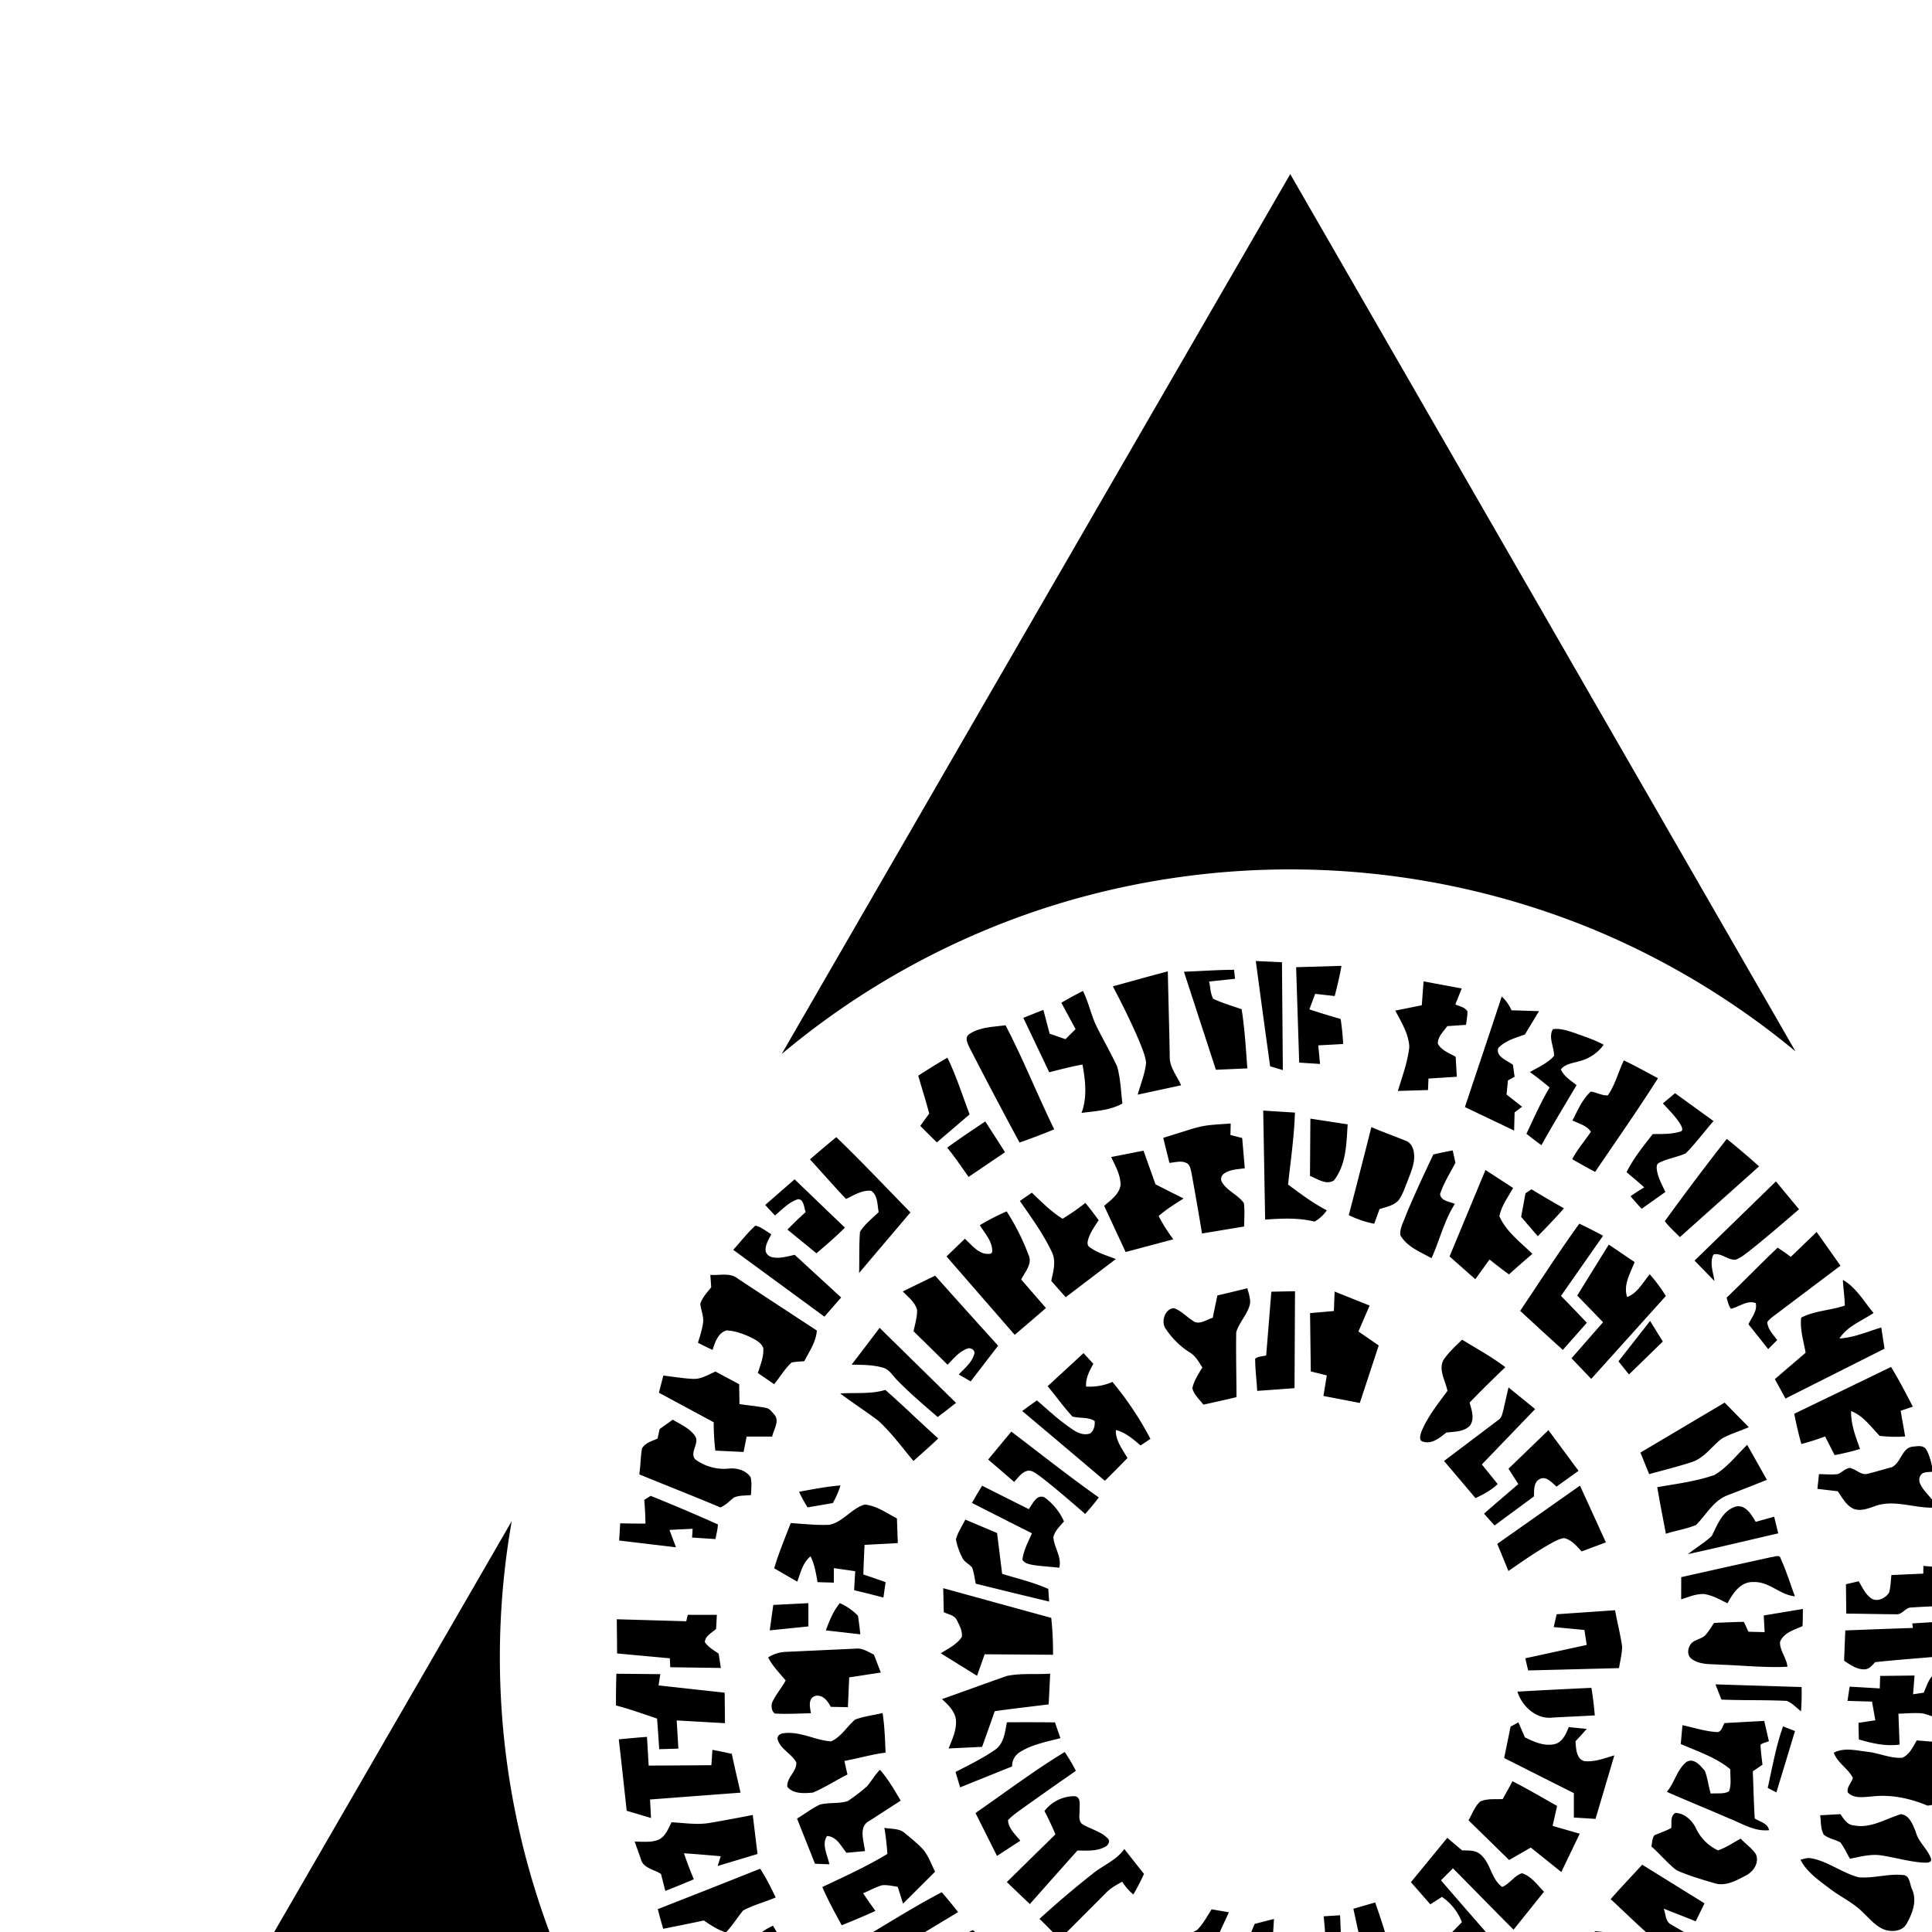 <svg xmlns="http://www.w3.org/2000/svg" width="100%" height="100%" viewBox="0 0 24 24"><path fill="currentColor" d="M9.71 13.094q3.157-5.467 6.318-10.931 3.139 5.448 6.276 10.897a9.9 9.9 0 0 0-2.478-1.501 9.9 9.9 0 0 0-6.597-.356 9.8 9.8 0 0 0-3.519 1.891m5.89-1.156q.087.655.178 1.308l.158.047-.011-1.34zm.501.077.038 1.185.259.017-.022-.231.309-.017a3 3 0 0 0-.031-.311q-.196-.056-.388-.119l.071-.193.243.027c.032-.124.063-.249.084-.375zm-2.277.237c.118.226.232.453.331.688.033.084.071.169.082.261-.013.137-.068.265-.104.397l.539-.116c-.051-.119-.147-.226-.141-.362-.006-.351-.017-.703-.024-1.053-.229.059-.456.124-.684.186zm.883-.182.397 1.219.391-.017c-.019-.245-.032-.492-.071-.735-.118-.042-.24-.076-.353-.13-.036-.063-.034-.144-.051-.214l.322-.034-.012-.112c-.208.001-.416.017-.623.024zm2.977.121-.022.297-.329.066c.074.143.166.287.174.451-.02.188-.088.367-.142.547l.374-.011.006-.143.352-.022-.014-.248c-.078-.046-.176-.078-.221-.162-.004-.087.07-.153.117-.219l.233-.016c.007-.055.017-.111.017-.167-.03-.054-.1-.062-.15-.087l.079-.198-.473-.088zm-4.5.265.177.328-.125.125-.197-.068-.078-.296-.249.099.322.676c.137-.035.274-.071.413-.096.036.199.061.407-.012.601.172-.023.353-.03.508-.117-.019-.154-.023-.313-.067-.463-.084-.18-.185-.351-.271-.53-.056-.133-.088-.275-.152-.405a5 5 0 0 0-.268.146zm5.013 1.296.612.292.006-.226.093-.07-.193-.151.017-.175.083-.046-.021-.149c-.069-.052-.219-.102-.181-.209.087-.091.215-.126.33-.167l.175-.29-.342-.011a.5.5 0 0 0-.121-.171c-.15.458-.305.915-.457 1.373zm-6.154-.908c-.068.045-.02.124.006.18q.302.588.616 1.169.218-.076.431-.164c-.209-.428-.385-.871-.605-1.293-.151.021-.317.021-.448.109zm7.248-.06c-.061.104.017.223.014.333-.081.092-.197.14-.3.201q.126.09.245.191c-.11.184-.196.381-.288.575q.091.073.186.142c.14-.252.29-.498.437-.746-.071-.057-.156-.108-.195-.195.054-.071.151-.078.231-.103a.53.53 0 0 0 .301-.204c-.118-.063-.245-.104-.37-.149-.084-.027-.172-.058-.261-.044zm-7.884.58c.045.156.095.312.136.469l-.111.153q.101.103.206.205.204-.174.407-.348c-.09-.235-.165-.477-.276-.704a9 9 0 0 0-.363.224zm8.566.243c-.073.005-.14-.038-.212-.047-.105.097-.163.233-.227.359.079.039.177.062.229.14-.076.114-.169.217-.232.341q.14.081.284.158c.262-.387.531-.769.781-1.164-.141-.075-.28-.153-.424-.221-.07.143-.107.304-.2.435zm.685.101c.076.083.159.163.218.261.015.026.043.083-.008.089-.109.034-.225.028-.337.03-.118.151-.24.301-.325.473.073.063.148.123.219.189a3 3 0 0 0-.17.11q.068.08.138.156l.295-.209c-.039-.082-.083-.163-.102-.252-.007-.038-.017-.097.03-.113.103-.052.22-.067.325-.115.125-.125.229-.269.345-.401l-.478-.346-.15.126zm-4.966.088.024 1.354c.205-.014.412-.025.614.025a.45.45 0 0 0 .152-.14c-.172-.089-.327-.205-.481-.32.032-.298.076-.595.085-.894zm.586.1-.005.712c.091.035.203.118.298.055.153-.197.155-.458.17-.696zm-4.512.361c.096.115.179.241.266.363q.227-.153.453-.307-.122-.191-.246-.382c-.159.107-.319.213-.473.326m3.074-.244-.39.122.077.311c.071-.006.15-.033.217.004.04.022.045.073.056.114q.069.379.132.759l.523-.087c.001-.097.009-.194-.003-.29-.072-.105-.209-.15-.273-.263-.023-.038-.004-.086.032-.108.074-.049.167-.05.252-.062l-.032-.376-.146-.038.003-.143c-.15.014-.304.012-.448.059zM17.036 14q-.138.548-.281 1.095.15.074.316.107l.066-.182c.082-.027.176-.043.237-.11.049-.068.075-.149.106-.225.041-.113.098-.227.086-.35-.005-.067-.036-.14-.103-.164-.142-.058-.287-.109-.428-.17zm-6.974.402c.149.164.296.331.448.492.098-.046.198-.112.31-.102.085.053.078.176.095.265-.079.08-.175.149-.232.246-.013.17-.006.34-.011.51l.638-.752c-.306-.313-.606-.631-.921-.935q-.165.135-.326.275zm10.619.768c.054.073.124.132.187.198l.984-.879q-.196-.176-.401-.341-.395.503-.77 1.022m-6.878-.797c.053.111.119.225.117.352-.02.114-.123.184-.204.254l.267.574.593-.158a2 2 0 0 1-.183-.289c.095-.083.203-.15.31-.218q-.175-.087-.349-.176l-.149-.418zm4.002-.031c-.116.246-.232.492-.336.743-.028.084-.084.17-.073.26.082.144.249.207.387.285.101-.223.156-.466.29-.675-.065-.028-.174-.035-.184-.122.045-.138.125-.261.191-.389l-.034-.153q-.12.022-.24.05zm.202 1.266.32.283.176-.245q.119.095.242.185.145-.13.291-.255c-.147-.144-.325-.275-.41-.467.025-.13.108-.238.17-.352l-.343-.223zm-8.502-.64.122.131c.089-.074.172-.166.286-.202.075 0 .073.106.096.159q-.118.106-.227.219.18.146.36.294c.121-.103.242-.207.354-.319q-.313-.299-.625-.6l-.366.319zm11.545.692q.124.126.247.253c-.014-.107-.063-.226-.012-.329.094-.026.179.073.276.064.06-.021.11-.063.16-.1.214-.169.421-.348.627-.526l-.287-.346zm-2.1-.836-.054.292q.103.121.207.241c.11-.114.221-.227.325-.347q-.203-.114-.403-.236zm-6.281.095c.142.204.289.406.396.631.058.114.019.244-.006.361q.088.102.18.203l.623-.474c-.111-.043-.229-.075-.325-.147-.035-.02-.029-.062-.02-.094.026-.089.081-.165.131-.241a5 5 0 0 0-.165-.215 3 3 0 0 1-.283.197c-.143-.088-.261-.209-.382-.324zm-.498.3c.063.104.163.206.154.335l-.015.018c-.136.031-.235-.102-.324-.184l-.228.22.847.974q.195-.166.388-.333l-.307-.354c.045-.094.143-.195.091-.305a2.8 2.8 0 0 0-.272-.542 3 3 0 0 0-.334.172zm-3.062.307 1.132.83.208-.238-.577-.53c-.088.019-.177.047-.267.032-.047-.006-.094-.042-.095-.092-.001-.072.041-.133.071-.196-.064-.037-.123-.089-.197-.107-.101.091-.184.201-.276.301zm9.775.758q.264.244.53.485l.298-.337q-.159-.169-.321-.334l.523-.747a6 6 0 0 0-.295-.15c-.256.353-.491.721-.735 1.083m3.362-.671a3 3 0 0 0-.164-.114c-.214.204-.42.416-.633.621.013.047.023.097.053.138.102-.022.199-.11.308-.071.024.096-.052.181-.09.263l.245.309.112-.112c-.049-.069-.119-.135-.123-.225q.032-.04.074-.07l.835-.629-.296-.419zm-2.653.481.321.331-.392.448.245.256.927-1.03a2 2 0 0 0-.2-.269c-.087.1-.15.233-.281.282-.051-.151.04-.297.093-.434l-.321-.217q-.197.316-.392.633m-10.769-.257.011.154c-.05.064-.11.125-.136.205.009.081.046.159.034.242s-.039.162-.063.242q.09.047.182.089c.03-.094.067-.21.172-.242.11.004.216.045.315.092.056.03.12.064.143.128.007.107-.036.209-.068.309l.203.139c.073-.089.131-.191.216-.269.052-.011.105-.012.158-.017.063-.122.146-.239.156-.381q-.493-.322-.984-.646c-.096-.077-.226-.036-.338-.045zm2.39.205c.067.07.154.134.179.233 0 .089-.026.175-.045.262q.212.207.423.416c.074-.074.143-.164.246-.2.043-.019.107.025.083.074-.03.102-.119.172-.19.247l.148.086.341-.443q-.393-.434-.782-.87-.201.097-.403.196zm11.679-.141c.005.106.022.211.024.317-.178.061-.374.063-.542.15-.017.147.03.293.055.436l-.382.328.132.241 1.23-.619-.04-.264c-.171.052-.338.126-.519.137.096-.154.279-.218.423-.317-.12-.142-.215-.316-.38-.41zm-7.77.191q-.03.138-.058.278c-.079.023-.174.098-.25.035-.078-.05-.143-.124-.233-.155-.109.008-.159.159-.108.246a1 1 0 0 0 .306.305c.072.042.112.118.156.186-.048.082-.105.163-.124.259.021.081.088.138.137.203q.206-.045.411-.093c0-.269-.008-.538-.003-.807.038-.127.145-.225.172-.357.005-.065-.018-.128-.034-.189q-.185.046-.37.089zm.606.745c-.044.015-.104.01-.137.042 0 .133.019.266.025.399q.232-.016.464-.034l.006-1.204-.294.006zm.85-.795-.009.244-.296.026.009.724.199.05-.042.255.452.087.235-.714-.252-.174.139-.322-.435-.174zm3.526.869.131.163.42-.409-.158-.256zm-9.526.041c.129.003.261.001.387.037.082.021.123.101.179.156.158.163.332.309.503.458q.115-.086.228-.176l-.949-.932q-.173.23-.348.457m7.369-.082c-.096.123.007.277.033.408-.116.157-.241.313-.318.493-.017.044-.049.13.024.14.108.029.2-.054.28-.115.1-.013.221-.007.295-.089.059-.086.018-.194-.006-.284q.218-.225.444-.439c-.169-.129-.356-.231-.537-.342-.075.073-.153.143-.215.228m-4.934.35c.104.124.198.257.307.376.09.026.194.003.277.056.006.054-.009.12-.055.154-.07.027-.146-.001-.205-.04-.165-.106-.309-.242-.457-.37q-.092.065-.183.132.514.432 1.027.867.142-.14.281-.283c-.063-.108-.149-.216-.145-.348.121.03.215.114.308.192l.122-.082a4 4 0 0 0-.472-.707.7.7 0 0 1-.327.057c-.008-.103.042-.195.09-.282l-.122-.133zm9.275.342q.036.19.088.376.15-.039.295-.094l.118.232q.16-.03.316-.076c-.054-.152-.115-.307-.111-.471.151.057.246.196.355.308.105.011.21.016.316.007-.017-.106-.038-.212-.055-.319l.151-.051c-.087-.166-.172-.333-.271-.493q-.6.291-1.202.581m-13.682-.433c-.123-.006-.244-.027-.367-.041l-.055.213q.34.183.681.367-.001.177.02.352l.351.017.038-.191h.317c.018-.089.101-.2.021-.28-.027-.03-.053-.068-.095-.076-.11-.022-.222-.031-.332-.048l-.004-.247-.294-.157c-.09.038-.179.097-.28.091zm10.132.106-.063.276c-.013.046-.019.101-.064.129l-.674.509q.196.23.391.461c.099-.046.196-.098.276-.174l-.197-.244.662-.688zm-8.302.075c.156.117.32.223.476.341.162.149.293.329.434.498.103-.093.208-.183.308-.28-.221-.198-.434-.407-.657-.603-.182.055-.374.032-.56.044zm9.941.735.108.267c.177-.048.355-.093.529-.149.155-.05.248-.195.372-.291.106-.06.225-.093.337-.143l-.3-.305-1.047.621zm-12.183-.296-.027.122c-.069.031-.154.052-.193.123-.019.106-.017.215-.034.321.336.138.674.27 1.009.411.063-.029.112-.076.163-.121.066-.032.144-.024.216-.033.002-.074.013-.15-.005-.222-.059-.087-.174-.118-.275-.106a.6.6 0 0 1-.413-.116c-.076-.087.063-.202-.005-.294-.067-.094-.178-.14-.274-.198l-.16.114zm10.544.496.122.191c-.142.123-.286.243-.426.368l.131.146.489-.361c.003-.076-.006-.177.074-.217.083-.039.15.049.207.095l.273-.196-.374-.505zm-6.464-.114q.162.138.323.278c.049-.052.092-.12.165-.138.057-.011.105.033.149.062.196.15.382.312.568.474a3 3 0 0 0 .17-.205c-.371-.262-.726-.544-1.087-.818zm9.016.194c-.227.078-.468.108-.704.149.032.194.071.386.107.579.124-.04.256-.059.376-.11.124-.125.213-.299.385-.366q.247-.095.494-.194l-.245-.435c-.133.129-.249.284-.412.378zm2.202-.097c-.095.025-.189.054-.284.078-.089.03-.153-.061-.236-.071-.053.012-.092.054-.141.076-.079.011-.158.002-.236.001l-.02.183.253.03c.056.078.103.174.194.217.084.033.175.001.256-.028.254-.1.52.036.781.012-.047-.114-.158-.184-.208-.296-.022-.045-.008-.108.038-.132.04-.014.084-.012.127-.016-.025-.094-.04-.195-.091-.279-.034-.051-.104-.039-.155-.033-.15.006-.152.209-.278.259zm-13.567.303q.046.1.106.194l.313-.053q.06-.104.095-.219c-.173.013-.344.048-.514.078m2.148.139q.373.19.745.377c-.046.106-.104.21-.118.327.023.047.079.055.125.066.11.017.222.022.333.035.032-.133-.063-.249-.074-.377.016-.081.082-.138.132-.199a.74.74 0 0 0-.242-.298c-.097-.044-.149.083-.195.146q-.29-.145-.58-.291-.065.107-.127.215zm6.525.507.139.339c.171-.119.342-.238.524-.341.053-.029.107-.06.167-.068.094.02.155.099.219.165l.301-.112-.322-.705-1.027.723zm-10.596-.545q.013.147.015.295-.157 0-.314-.004l-.013.214.706.084-.081-.216.288-.014-.007.109.29.019c.012-.061.028-.121.031-.182a23 23 0 0 0-.835-.355zm2.291.31c-.157.006-.314-.012-.471-.022-.072.186-.149.37-.206.562l.287.166c.041-.111.068-.237.165-.315.05.101.067.212.087.321l.202.006v-.18l.266.038q-.008.118-.014.236.183.044.364.091l.027-.191a10 10 0 0 0-.276-.095q.005-.184.015-.368l.413-.022-.011-.307c-.128-.066-.253-.158-.4-.172-.168.048-.272.224-.449.253zm10.971.137c-.09.086-.2.148-.296.227.375-.082.747-.172 1.121-.258l-.051-.207-.229.064c-.053-.089-.124-.217-.248-.19-.164.05-.227.225-.297.363zm-9.274-.202c-.039.081-.093.157-.116.245a.8.8 0 0 0 .078.226c.024.056.086.079.123.125.024.064.031.133.045.2q.455.113.912.222l-.011-.157c-.184-.082-.381-.128-.573-.187l-.063-.507q-.197-.084-.395-.167M.032 29.837h12.773a9.9 9.9 0 0 1-4.058-2.686 9.76 9.76 0 0 1-2.39-8.255zm25.533-6.926a9.823 9.823 0 0 1-5.767 6.714c-.168.077-.349.122-.511.212h12.68v-.014c-.27-.44-.518-.895-.779-1.341l-5.475-9.506a9.9 9.9 0 0 1-.148 3.934zm-4.68-3.318-.001.275c.093-.029.187-.072.287-.066.104.016.196.07.289.115.065-.124.163-.272.322-.264.194-.01.328.16.515.177-.058-.157-.108-.318-.177-.47-.013-.056-.081-.017-.116-.017q-.56.123-1.119.249zm3.008-.141-.001.096-.396.018c-.009.072-.009.147-.029.217-.043.072-.152.124-.227.069-.069-.053-.107-.135-.15-.209l-.159.037.004.365c.206.001.413.007.62.008.076.008.114-.086.189-.084.154-.011.308-.015.462-.025l-.051-.47-.264-.022zm-12.176.277.007.298c.057.029.137.037.165.104.031.063.069.131.059.204-.062.095-.169.143-.261.203l.45.279.095-.267.849.006a4 4 0 0 0-.022-.458zm-2.111.208-.044.316.48-.049v-.289zm.653.316.428.049a4 4 0 0 0-.029-.23.7.7 0 0 0-.225-.157c-.082.099-.13.218-.174.338m9.078-.199-.036.158.381.036.029.186-.763.166.035.151 1.129-.029c.014-.088.037-.176.039-.265-.021-.153-.061-.302-.088-.454l-.727.05zm2.573.014.011.207-.201-.005-.057-.123q-.185.004-.371.014c-.036.054-.069.112-.115.159-.043.035-.1.046-.146.076-.064.048-.088.164-.013.214.101.073.233.06.351.069.279.009.557.04.835.026-.009-.109-.096-.198-.092-.307.043-.116.178-.151.28-.198q.004-.107.004-.213zm-13.385.072-.863-.025.004.425.655.06.005.111.629.009-.028-.178c-.061-.043-.129-.08-.171-.143.004-.078.089-.116.14-.165l.009-.174h-.361zm15.23.027.008.056q-.42.014-.84.031l-.015.376c.078.052.161.112.259.107.056-.004.091-.052.127-.089.245-.027.49-.044.735-.066l.028-.191.155-.051q.014-.102.032-.204zm-13.99.353a.44.44 0 0 0-.223.069c.055.108.141.194.218.286-.052.097-.127.18-.171.281-.009.042-.003.106.037.13.149.009.298-.001.447-.003-.009-.069-.038-.169.039-.21.098-.037.17.053.208.13l.213.004.016-.37.393-.06-.086-.223c-.072-.034-.143-.084-.227-.074zm-2.108.272q-.006.196-.005.394c.173.045.341.106.51.163q.015.19.027.38l.238-.007-.021-.35.6.034-.004-.379-.821-.09.021-.14q-.272-.003-.545-.005m4.045.315c.075.071.161.149.173.258.01.125-.046.242-.091.355q.207-.01.416-.02.08-.222.157-.443c.223-.032.447-.056.67-.085l.019-.381c-.178.012-.359-.008-.534.027-.271.094-.54.194-.811.289zm11.654-.288-.005.155-.374-.022-.027.177.305.009.041.232-.209.032.004.206c.164.048.334.088.506.064l-.014-.384c.101-.002.203-.014.304-.003.125.032.243.091.369.124a5 5 0 0 0-.001-.59c-.071-.027-.156-.019-.233-.017-.067.057-.089.148-.125.225l-.132.02.018-.233-.428.005zm-2.046.105.074.189c.27.011.54.003.81.016.07.024.12.086.179.129q.011-.15.007-.301zm-2.46.09c.057.185.239.35.442.322.173-.01.346-.016.519-.027a4 4 0 0 0-.042-.342q-.46.021-.919.047m-8.229.349c-.102.086-.172.215-.298.269-.197-.014-.381-.126-.583-.102-.043.001-.095.032-.078.082.037.121.172.172.229.28.012.113-.123.19-.11.305.075.091.212.081.318.071.148-.063.285-.152.429-.225a3 3 0 0 1-.038-.168c.171-.032.338-.081.511-.103-.007-.164-.012-.329-.037-.492-.115.027-.233.041-.344.082zm1.887.032c-.024.122-.037.271-.152.345-.153.105-.321.187-.486.272q.028.095.057.191l.646-.26a.2.2 0 0 1 .089-.173c.153-.1.337-.132.511-.178l-.068-.196q-.299-.003-.597-.001m8.914.009c-.024.039-.032.101-.084.113-.149-.007-.293-.055-.438-.086l-.021.234c.211.092.436.165.616.314-.004.091.017.187-.017.274-.067.038-.153.019-.226.028-.03-.092-.038-.191-.073-.281-.053-.065-.138-.169-.23-.112-.117.096-.147.257-.243.371.256.113.515.217.771.329.162.063.317.167.499.147-.017-.087-.114-.104-.178-.145-.012-.195-.016-.391-.024-.586l.12-.082c-.009-.083-.022-.166-.024-.249.03-.022.07-.029.104-.043l-.058-.252q-.247.013-.493.027zm-2.657.045-.08.39.866.436v.303l.269.017.234-.789c-.122.035-.247.086-.376.071-.1-.033-.099-.159-.107-.246q.072-.076.14-.154l-.223-.022c-.035.083-.075.184-.172.21-.13.032-.259-.026-.373-.083l-.081-.186zm3.385-.004c-.089.248-.133.509-.191.765l.108.056.231-.762-.148-.058zm-14.463.161q.05.444.098.888l.302.09-.012-.23 1.124-.085c-.036-.161-.075-.321-.108-.482q-.12-.027-.241-.05l-.013.191q-.39.003-.779.005l-.021-.357q-.175.013-.35.031zm15.948.229c-.15.012-.291-.058-.438-.074-.137-.015-.288-.057-.417.012.047.128.176.195.237.312-.015.061-.082.119-.062.183.076.078.195.055.293.049.237-.029.477.021.695.113.086-.004.162-.052.24-.085-.045-.06-.097-.115-.133-.18-.035-.082-.037-.174-.048-.262l.185-.019a6 6 0 0 0 .029-.231l-.405-.033c-.048.078-.087.174-.176.213zm-11.517.687.267.533.29-.189c-.061-.077-.148-.15-.153-.255.056-.061.127-.107.193-.156q.323-.23.65-.457a2 2 0 0 0-.139-.234c-.383.233-.74.503-1.108.758m-1.353-.328a2 2 0 0 1-.235.18c-.112.036-.234.013-.347.044-.1.048-.187.117-.282.173l.223.561.179.007c-.023-.112-.099-.245-.03-.351.119.003.176.128.242.208l.23-.021c-.012-.123-.086-.305.056-.376l.388-.251c-.079-.132-.155-.267-.258-.383-.063.063-.106.142-.164.209zm7.901.155c-.093.004-.191-.009-.278.03-.069.061-.099.155-.146.233l.505.494.269-.155.379.304.229-.476-.337-.097.056-.248c-.184-.103-.366-.211-.554-.307q-.06.112-.123.223zm-5.692.147q.075.143.137.291-.303.297-.604.593l.286.273q.295-.333.591-.665c.115 0 .239.012.344-.046.039-.018.071-.075.029-.108-.088-.089-.218-.112-.32-.18-.045-.047-.023-.12-.026-.178.001-.059.017-.163-.069-.163a.47.47 0 0 0-.367.184zm7.786.212c-.066.037-.139.06-.208.09-.03.039-.027.093-.038.139.108.095.199.208.313.296.151.068.312.114.471.161.138.044.274-.035.392-.097.093-.047.169-.161.121-.266-.05-.075-.128-.125-.187-.191-.094.05-.182.113-.283.146a.57.57 0 0 1-.278-.285c-.049-.092-.141-.178-.25-.18-.068.037-.044.125-.052.187zm2.27-.032c-.082-.005-.126-.079-.167-.14l-.252.014c.011.079.003.167.044.24.059.05.14.06.207.097.048.063.079.135.119.203.124-.024.25-.06.378-.043.177.025.35.079.529.091.039.001.119.01.098-.055-.045-.12-.156-.201-.188-.328-.035-.086-.078-.21-.186-.218-.189.057-.374.18-.58.139zm-14.203-.033c-.161.03-.324.002-.485-.006-.04.078-.074.174-.158.215-.094.04-.2.025-.3.025l.077.216c.027.115.165.129.25.186l.054.211q.178-.07.354-.145a5 5 0 0 1-.123-.323q.23.016.457.037l-.038.121.495-.149-.059-.485q-.262.052-.524.097m2.159.063q.027.16.037.324c-.258.157-.534.282-.808.411.07.163.156.319.241.475q.212-.084.419-.178a7 7 0 0 1-.153-.219c.079-.033.154-.076.236-.1.065-.006.13.01.194.02l.066.209.398-.397c-.045-.09-.079-.188-.142-.268-.07-.079-.153-.144-.234-.211-.069-.063-.171-.049-.256-.066zm6.992.125q-.225.275-.451.55l.241.275.144-.092a.66.66 0 0 1 .248.314l-.22.225.287.304q.178-.132.355-.265-.342-.39-.682-.784l.149-.149c.252.253.5.51.753.762l.378-.471c-.083-.084-.157-.194-.274-.23-.098.032-.151.132-.245.17-.145-.099-.143-.326-.297-.423-.061-.035-.134-.029-.201-.031q-.092-.077-.183-.155zm-4.413.452q-.336.265-.652.554.129.123.249.255l.58-.581c.056-.058.128-.096.198-.136a.7.7 0 0 0 .139.159q.073-.125.132-.256-.123-.154-.244-.309c-.101.143-.27.204-.401.313zm8.801-.181c.08.157.23.257.366.361s.297.175.417.301c.082.077.157.17.267.209.091.028.215.019.267-.073.073-.128.134-.284.07-.429-.031-.063-.025-.178-.117-.179-.183-.019-.364.045-.547.028-.205-.053-.376-.195-.585-.235-.047-.011-.092.005-.136.017zm-1.966.062c-.13.143-.265.282-.392.428.184.17.362.346.553.51a1.4 1.4 0 0 1-.198.214c.171.14.335.291.523.408.05.044.104-.011.136-.049.103-.13.177-.28.252-.427-.154-.14-.339-.238-.517-.342-.071-.037-.063-.132-.09-.196q.199.078.398.157l.109-.223zm-12.228.553q.03.122.067.243.254-.05.506-.103c.084.06.173.116.272.149.08-.084.141-.183.214-.273.128-.069.271-.105.405-.162-.059-.122-.118-.244-.193-.357q-.636.253-1.272.502zm2.437.423c.072.154.141.31.236.451.158-.063.301-.155.446-.243l-.087-.175.698-.42a6 6 0 0 0-.203-.247c-.373.194-.726.424-1.09.634m6.203-.429q.095.438.191.876l-.217.212q.05.109.105.216.278-.094.557-.185c-.119-.4-.225-.804-.365-1.197l-.27.078zm-1.944.265c-.063.038-.14.053-.193.108a1.3 1.3 0 0 0-.264.403c-.027.065-.061.131-.059.203.029.09.112.145.179.205.048-.137.111-.274.23-.363.084-.083.211-.127.258-.241q.123-.268.247-.536l-.215-.037c-.057.089-.106.185-.183.259zm1.575-.17q.022.201.025.404a6 6 0 0 0-.426-.035l.013.287.4.044-.044.241-.458.006.032.286.713.038-.051-1.285-.203.013zm-.857.094c-.107.247-.197.504-.335.737-.123.038-.255.062-.365.132-.05.058-.103.139-.078.218.069.079.184.085.28.112.023-.07.032-.2.134-.19.136.046.234.16.339.253.064-.024.138-.033.19-.081.027-.414.048-.829.075-1.243l-.239.061zm-6.173.143c.039.111.082.222.096.34-.037.099-.185.121-.255.046-.047-.05-.057-.12-.076-.183q-.08-.02-.159-.038c-.043.042-.08.096-.137.12-.078.003-.092-.092-.122-.143q-.169.056-.336.119c.077.076.165.14.24.218.047.065.073.142.107.214l-.168.089.22.36.334-.136.275.103.196-.167q.004-.153.012-.304c.159-.066.314-.14.461-.231l-.164-.206-.152-.003q-.09-.16-.182-.319a.7.7 0 0 0-.19.122zm2.491.002c-.08.011-.168.004-.239.051-.117.11-.152.281-.274.386q-.196.174-.389.35.209.204.417.408.091-.095.185-.187c-.033-.055-.075-.107-.09-.171a.07.07 0 0 1 .055-.083c.076.012.121.082.172.133a4 4 0 0 1 .245-.216c-.031-.077-.114-.184-.033-.256.102-.047.205.039.3.073q.063-.131.119-.266l-.284-.291c-.059.026-.117.062-.183.068zm7.618.204c.111.082.222.165.324.258q-.143.104-.285.21c.099.076.19.165.297.231.077.022.157.029.236.043a1.4 1.4 0 0 0-.181.217q.17.146.34.289c.038-.066.067-.141.119-.198.112-.078.236-.139.35-.216-.221-.19-.427-.396-.64-.593.02-.075-.003-.193.093-.216.067-.021.148-.082.106-.161-.125-.109-.307-.104-.463-.123q-.152.125-.296.259m2.187.382.704.54c.107-.041.216-.092.334-.085.093.02.159.106.255.117.079-.025.12-.129.069-.198-.104-.163-.313-.197-.444-.329-.055-.053-.032-.153-.09-.198-.12.017-.236.111-.36.067-.037-.044-.02-.107-.029-.159a.195.195 0 0 0-.141-.193c-.184.067-.219.284-.298.439zm-2.841.224.779 1.09.42-.24c-.076-.137-.148-.277-.244-.4l-.177.168a3 3 0 0 1-.185-.269l.207-.192-.322-.289q.139-.093.273-.192c-.021-.037-.028-.084-.062-.111-.056-.027-.121-.02-.181-.024-.168.154-.341.305-.51.458zm-6.613-.137.307.285a2 2 0 0 1-.113.215c-.077-.019-.161-.026-.229-.068-.068-.073-.123-.156-.19-.23-.174.155-.33.329-.494.494q.132.141.267.279l.43-.338.164.174-.294.327.202.163q.371-.483.741-.966c-.175-.188-.343-.384-.53-.56q-.134.105-.26.223zm-2.149-.038c-.092.169-.162.357-.295.501-.122.093-.233.208-.377.269-.098.029-.138-.094-.216-.128a.6.6 0 0 0-.217.125c-.04.03.005.068.026.093.107.113.211.231.329.334.23-.09.4-.27.593-.415q.02.074.036.149c.199-.044.324-.216.469-.344.047-.046.114-.087.119-.16.013-.048-.022-.082-.047-.117-.099.071-.19.163-.312.192-.072.017-.109-.074-.097-.132.061-.028.141-.02.187-.075a.4.4 0 0 0 .036-.177c-.055-.072-.155-.082-.233-.117zm11.15.536c.115.131.224.268.335.403a3 3 0 0 0 .286-.08c.19.142.374.292.561.438q.227-.258.452-.518c-.116-.031-.235-.046-.354-.063-.122-.05-.211-.162-.341-.198-.126-.004-.256.095-.377.032-.112-.123-.14-.298-.207-.447a5 5 0 0 0-.356.432zm-3.271.271.375.505a.9.9 0 0 0-.193.217c.118.124.24.245.355.373l.174-.05c-.032-.049-.081-.094-.084-.156-.004-.065.065-.116.127-.102.076.011.134.065.193.11l.051-.11-.183-.388c.047-.089.119-.177.118-.283-.063-.082-.167-.107-.253-.155-.022-.037-.021-.082-.025-.123-.015-.096.112-.156.052-.253-.24.13-.471.276-.704.416zm-4.699-.36c-.086.191-.157.392-.267.571-.133.057-.296.067-.4.179-.061.108-.024.24-.012.357.166-.023.334-.035.499-.064l.398-.934zm-3.048.642c-.103.067-.242-.044-.335.046-.078.073-.156.148-.257.19-.052.029-.152.063-.117.141.089.166.235.292.364.427l.136-.047c-.086-.07-.192-.128-.24-.232.009-.094.132-.133.206-.089.092.051.177.124.288.128-.022-.104-.081-.196-.092-.303a.5.5 0 0 1 .27.07c.039.017.114.045.118-.022-.004-.109-.015-.218-.002-.328q.14-.1.278-.202a.5.5 0 0 0-.172-.198c-.133.155-.268.316-.447.42zm2.923.69c.126.081.241.181.378.244.106-.009.195-.098.248-.187a.9.9 0 0 0-.261-.187q.143-.447.283-.896l-.147-.076q-.252.55-.501 1.102m7.992-1.083q-.078.134-.159.266c.127.15.251.303.396.436a.7.7 0 0 1-.11.189c.175.149.346.317.561.409.061.038.133-.038.097-.097-.052-.099-.138-.175-.187-.275.078-.02.15-.057.224-.09.081.026.119.111.172.171a1 1 0 0 0 .174-.144c-.146-.167-.332-.291-.516-.412-.231-.13-.438-.297-.651-.454zm-3.739.257c.075.408.156.815.234 1.223l.685-.174c-.121-.132-.264-.253-.342-.416-.011-.116.065-.221.11-.324-.057-.055-.11-.124-.192-.142-.121-.021-.197-.123-.274-.207l-.22.041zm-3.178.197c-.134.063-.292.104-.389.224-.011.136.097.247.131.373-.004.081-.024.161-.038.241-.042.036-.104.062-.112.124a.11.11 0 0 0 .092.062c.108.015.217.003.325.001l.163-.849.181-.118-.002-.155-.296-.098c-.016.065-.013.141-.056.195zm4.779-.043.26.457a3 3 0 0 0 .189-.146c-.07-.128-.127-.263-.19-.394q-.129.043-.259.083m-4.044.07-.077.316q-.11.019-.218.039-.084.167-.171.332c-.089.14-.047.313-.063.469.166.047.328.119.5.137a1 1 0 0 0 .102-.252c.002-.105-.123-.154-.146-.249.019-.116.128-.187.213-.256-.001-.181-.018-.361-.032-.541l-.109.005zm1.547.017.006.52c.081.053.184.102.207.205.003.114-.082.202-.147.287q.004.138.012.275c.293-.063.587-.119.879-.182l.012-.231c-.135-.003-.279.006-.402-.06q.015-.093.034-.186l.244-.078-.026-.239c-.117-.017-.241-.004-.354-.038-.023-.097-.009-.205-.043-.297-.141 0-.281.017-.422.024m-.436.022q-.022.393-.042.787a1 1 0 0 0 .033.287q.138.008.277.015c-.022-.359-.012-.719-.012-1.078zm4.699.168c-.102.002-.197-.05-.298-.051-.06.042-.115.12-.078.195.055.126.127.243.197.361.082.111.191.197.285.298.122-.022.276-.093.379.011.01.093-.068.181-.077.277.163-.027.346-.059.458-.193-.194-.256-.464-.445-.647-.709a.63.63 0 0 0 .116-.318c-.128-.01-.22.093-.334.13zm-9.612.339c.048.07.116.135.133.221a.6.6 0 0 1-.087.215c-.095-.044-.176-.156-.287-.136-.012.153.184.219.203.366.005.056-.002.113-.006.17q-.201-.093-.4-.19-.055.118-.089.244c.188.13.348.317.572.382.182-.184.321-.405.481-.608-.064-.071-.169-.139-.159-.245.042-.077.092-.15.123-.232a1 1 0 0 1-.122-.15 5 5 0 0 0 .058-.228l-.139-.109-.277.302zm.842.103c-.031.179-.057.36-.114.533-.118.191-.257.369-.382.557.085.097.186.18.26.286.024.091.031.186.047.28l.259-.03-.03-.318.258-.01c-.082-.114-.176-.22-.252-.338-.027-.038-.02-.085.007-.12q.102-.154.175-.326c.045-.109.139-.19.167-.307-.139-.058-.244-.187-.397-.209zm8.182.366c-.029.086-.089.156-.137.232.119.158.241.314.376.458.054.055.11.114.187.136.075-.12-.053-.249-.104-.356l.215-.01q.092.113.188.225.096-.119.19-.241c-.109-.155-.288-.237-.459-.303-.173-.146-.261-.367-.423-.524-.041.125-.018.256-.033.384zm-.362-.289c-.257.143-.508.297-.763.445q.045.11.097.215c.103.008.22-.005.309.058.051.177-.192.324-.091.503.066.133.223-.079.3.034.07.089.087.223.192.281.142.041.273-.055.367-.152.035-.033.064-.113-.003-.127-.114-.032-.236-.03-.348-.073.058-.056.169-.101.14-.201-.032-.15-.134-.273-.192-.413-.019-.049-.052-.108-.016-.157.054-.081.142-.129.218-.186-.017-.089-.035-.189-.111-.247-.033-.027-.069.006-.1.019zm-7.004.395c-.018.127-.17.116-.267.13-.083.006-.218.015-.217.128.016.13.168.17.235.27-.066.111-.068.242-.1.364-.044.154-.246.187-.294.335a.46.46 0 0 0 .182.202c.174-.084.199-.295.285-.448.064-.105.078-.231.135-.338.098-.006.171.162.264.077.09-.078.183-.156.246-.257.053-.091-.022-.186-.069-.262-.037-.066-.118-.068-.18-.094-.032-.034-.056-.074-.088-.108-.04-.028-.09-.004-.134 0zm5.175.453c-.01.231.03.461.05.691a.72.72 0 0 1-.121.52c-.068.09-.192.059-.288.066.023.101.073.223.182.251.093-.002.183-.025.275-.035.065-.012.143-.013.193-.064.023-.128-.022-.262.02-.387.022-.071.113-.073.172-.052.078.045.099.146.169.2.083.048.183.035.275.031.005-.075.015-.15.011-.225a.49.49 0 0 0-.214-.324c-.153-.202-.159-.482-.311-.684a2 2 0 0 0-.314-.078c-.056-.012-.101.036-.099.09m-4.401-.042c-.117.107-.134.279-.235.398a.45.45 0 0 1-.201.155c-.082.014-.166.006-.248.007-.061.188-.191.355-.197.558-.007.055.047.086.095.089.061.006.13.025.188-.003.066-.091.021-.221.081-.314.056-.023.118-.026.177-.036.028.117-.017.229-.066.333l.147.156c.136-.027.277-.031.413-.062.082-.048.065-.165.087-.245.024-.081-.033-.15-.076-.211q-.003-.134-.002-.266l.277-.119c-.089-.131-.113-.288-.129-.442-.104-.002-.211-.023-.313.003zm.795.184c-.118.04-.156.172-.185.28-.042.142.012.303-.066.434a.55.55 0 0 0-.17.221c-.072.128-.028.28-.089.412.144.018.281-.034.423-.04.137.002.194.175.329.18.101-.081.091-.23.111-.346-.111-.103-.248-.199-.298-.347-.003-.143.123-.236.211-.331.089-.087.086-.23.04-.337-.052-.034-.111-.053-.163-.086-.045-.022-.09-.07-.143-.04m3.073-.002.01.407-.326-.02q.013-.13.015-.26c-.1.006-.284-.023-.296.118.043.189.185.355.167.558-.022.19-.134.352-.209.523-.01.077-.023.188.05.238.134-.014.266-.044.4-.058-.043-.126-.119-.291-.018-.407.151-.105.351-.084.514-.162.012-.303-.03-.607-.04-.911zm-2.185.233-.01.473c-.127.042-.255.077-.383.117.047.111.163.206.134.338-.018.137-.06.27-.098.403l.177.01c.015-.095.028-.191.054-.283.035-.175.242-.199.38-.26l-.05-.803-.203.005zm1.128-.001c-.04.446-.13.895-.09 1.344q.167-.003.332-.015l-.005-.475a.66.66 0 0 0 .27-.146.8.8 0 0 0-.26-.23l.019-.451a5 5 0 0 0-.267-.026zm-.679.151c.006.25.015.503-.022.751-.009.046-.017.096-.047.133-.063.025-.13.034-.194.057-.115.027-.116.167-.151.257.087.011.175.011.262.023.104.015.201.056.304.075.034.002.089.02.104-.025.012-.189-.012-.38.013-.569l.156-.051c.003-.147.009-.297-.03-.441a.4.4 0 0 1-.153-.096c.045-.062.095-.124.097-.204-.089-.002-.178-.013-.266.004-.04.006-.079.041-.073.084z"/></svg>
